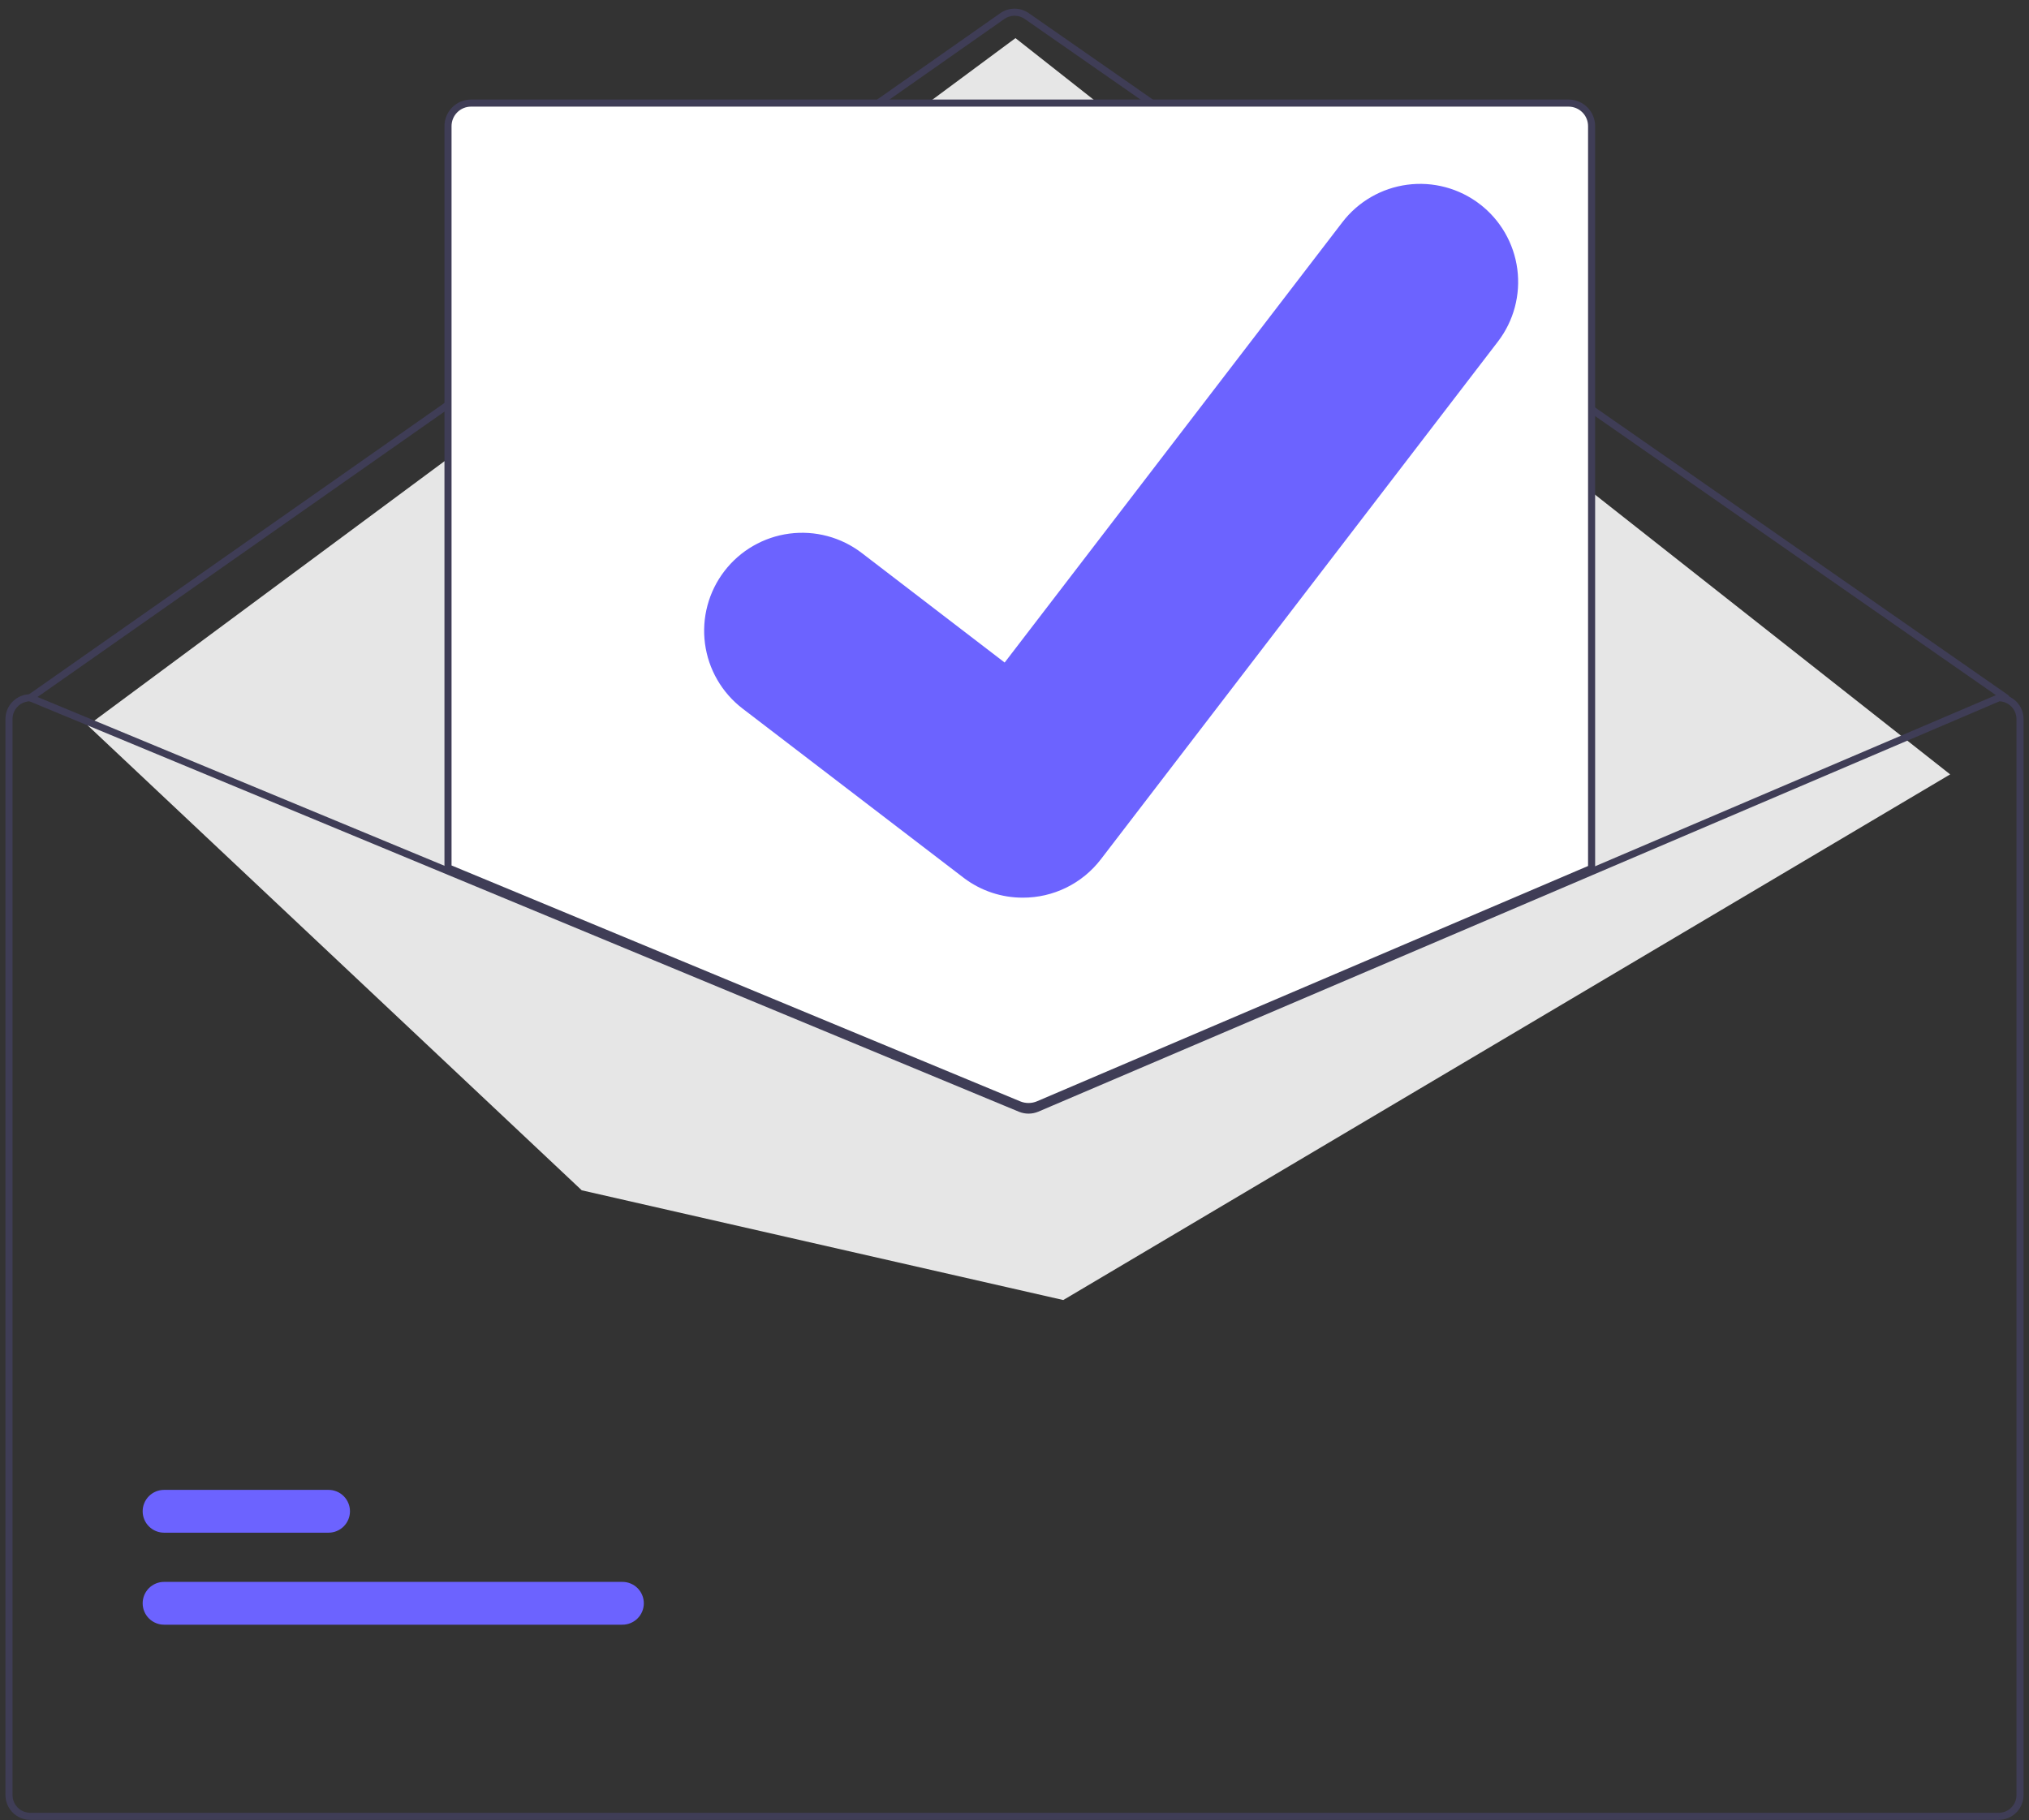 <svg width="224" height="201" viewBox="0 0 224 201" fill="none" xmlns="http://www.w3.org/2000/svg">
<rect x="0" y="0" width="224" height="201" fill="#333333" stroke="none"/>
<path d="M221.445 77.442C221.365 77.442 221.287 77.418 221.222 77.372L113.123 2.088C112.794 1.86 112.403 1.739 112.002 1.739C111.602 1.74 111.212 1.863 110.883 2.092L3.563 77.371C3.478 77.431 3.373 77.454 3.271 77.436C3.169 77.418 3.078 77.361 3.018 77.276C2.959 77.191 2.935 77.086 2.953 76.984C2.971 76.881 3.029 76.791 3.114 76.731L110.435 1.452C110.894 1.131 111.441 0.959 112.001 0.958C112.561 0.957 113.109 1.128 113.569 1.447L221.669 76.73C221.737 76.778 221.788 76.846 221.815 76.925C221.842 77.004 221.843 77.089 221.818 77.168C221.793 77.248 221.743 77.317 221.676 77.366C221.609 77.415 221.528 77.442 221.445 77.442L221.445 77.442Z" fill="#3F3D56"/>
<path d="M9.693 80.111L112.107 4.21L215.297 85.511L117.384 143.556L64.225 131.439L9.693 80.111Z" fill="#E6E6E6"/>
<path d="M68.712 179.406H18.117C17.806 179.407 17.498 179.346 17.211 179.227C16.924 179.109 16.663 178.934 16.443 178.715C16.224 178.495 16.049 178.235 15.93 177.948C15.811 177.661 15.75 177.353 15.75 177.042C15.75 176.732 15.811 176.424 15.93 176.137C16.049 175.85 16.224 175.59 16.443 175.37C16.663 175.15 16.924 174.976 17.211 174.858C17.498 174.739 17.806 174.678 18.117 174.679H68.712C69.022 174.678 69.33 174.739 69.617 174.858C69.904 174.976 70.165 175.15 70.385 175.37C70.605 175.59 70.779 175.85 70.898 176.137C71.017 176.424 71.078 176.732 71.078 177.042C71.078 177.353 71.017 177.661 70.898 177.948C70.779 178.235 70.605 178.495 70.385 178.715C70.165 178.934 69.904 179.109 69.617 179.227C69.33 179.346 69.022 179.407 68.712 179.406Z" fill="#6C63FF"/>
<path d="M36.269 169.246H18.117C17.806 169.246 17.498 169.186 17.211 169.067C16.924 168.948 16.663 168.774 16.443 168.555C16.224 168.335 16.049 168.075 15.93 167.788C15.811 167.501 15.75 167.193 15.75 166.882C15.75 166.572 15.811 166.264 15.93 165.977C16.049 165.69 16.224 165.429 16.443 165.21C16.663 164.99 16.924 164.816 17.211 164.698C17.498 164.579 17.806 164.518 18.117 164.519H36.269C36.58 164.518 36.887 164.579 37.175 164.698C37.462 164.816 37.723 164.99 37.942 165.21C38.162 165.429 38.337 165.69 38.456 165.977C38.575 166.264 38.636 166.572 38.636 166.882C38.636 167.193 38.575 167.501 38.456 167.788C38.337 168.075 38.162 168.335 37.942 168.555C37.723 168.774 37.462 168.948 37.175 169.067C36.887 169.186 36.58 169.246 36.269 169.246Z" fill="#6C63FF"/>
<path d="M113.547 122.386C113.162 122.386 112.781 122.312 112.425 122.166L49.264 95.959V13.925C49.264 13.199 49.553 12.504 50.066 11.991C50.579 11.478 51.274 11.189 52 11.188H173.17C173.896 11.189 174.591 11.478 175.104 11.991C175.617 12.504 175.906 13.199 175.906 13.925V96.016L175.788 96.067L114.702 122.153C114.336 122.307 113.943 122.386 113.547 122.386Z" fill="white"/>
<path d="M113.547 122.58C113.137 122.581 112.73 122.501 112.351 122.346L49.068 96.088V13.924C49.069 13.146 49.378 12.401 49.928 11.852C50.477 11.302 51.223 10.993 52 10.992H173.17C173.948 10.993 174.693 11.302 175.242 11.852C175.792 12.401 176.101 13.146 176.102 13.924V96.144L114.779 122.332C114.389 122.496 113.97 122.581 113.547 122.58ZM49.85 95.566L112.649 121.624C113.235 121.861 113.891 121.857 114.474 121.613L175.32 95.628V13.924C175.32 13.354 175.093 12.807 174.69 12.404C174.287 12.001 173.74 11.775 173.17 11.774H52C51.43 11.775 50.883 12.001 50.48 12.404C50.078 12.807 49.851 13.354 49.85 13.924L49.85 95.566Z" fill="#3F3D56"/>
<path d="M220.663 76.66H220.585L175.713 95.821L114.318 122.037C114.078 122.138 113.821 122.19 113.561 122.191C113.3 122.193 113.042 122.143 112.802 122.044L49.461 95.766L3.486 76.691L3.416 76.66H3.338C2.612 76.661 1.917 76.95 1.404 77.462C0.891 77.975 0.602 78.671 0.602 79.396V198.222C0.602 198.947 0.891 199.642 1.404 200.155C1.917 200.668 2.612 200.957 3.338 200.958H220.663C221.388 200.957 222.084 200.668 222.597 200.155C223.11 199.642 223.398 198.947 223.399 198.222V79.396C223.398 78.671 223.11 77.975 222.597 77.462C222.084 76.95 221.388 76.661 220.663 76.66ZM222.617 198.222C222.617 198.74 222.411 199.237 222.045 199.603C221.678 199.97 221.181 200.176 220.663 200.176H3.338C2.819 200.176 2.322 199.97 1.956 199.603C1.589 199.237 1.384 198.74 1.383 198.222V79.396C1.384 78.891 1.58 78.405 1.93 78.041C2.281 77.677 2.758 77.462 3.263 77.442L49.461 96.61L112.501 122.768C113.183 123.045 113.948 123.041 114.627 122.756L175.713 96.669L220.741 77.442C221.245 77.464 221.722 77.679 222.071 78.043C222.421 78.407 222.616 78.892 222.617 79.396V198.222Z" fill="#3F3D56"/>
<path d="M112.915 99.124C110.583 99.129 108.313 98.375 106.447 96.976L106.332 96.889L81.976 78.242C80.848 77.377 79.901 76.299 79.19 75.069C78.478 73.839 78.016 72.481 77.83 71.072C77.643 69.663 77.736 68.232 78.103 66.859C78.47 65.486 79.103 64.199 79.968 63.071C80.832 61.943 81.91 60.996 83.14 60.285C84.37 59.574 85.728 59.112 87.137 58.925C88.546 58.739 89.977 58.831 91.35 59.198C92.723 59.565 94.01 60.199 95.138 61.063L110.914 73.16L148.195 24.54C149.059 23.413 150.137 22.466 151.368 21.755C152.598 21.044 153.957 20.583 155.365 20.397C156.774 20.211 158.206 20.304 159.578 20.672C160.951 21.039 162.238 21.673 163.366 22.538L163.134 22.852L163.372 22.542C165.646 24.29 167.135 26.869 167.51 29.714C167.885 32.558 167.117 35.435 165.374 37.713L121.523 94.901C120.509 96.219 119.205 97.286 117.712 98.018C116.219 98.75 114.577 99.129 112.915 99.124Z" fill="#6C63FF"/>
</svg>
